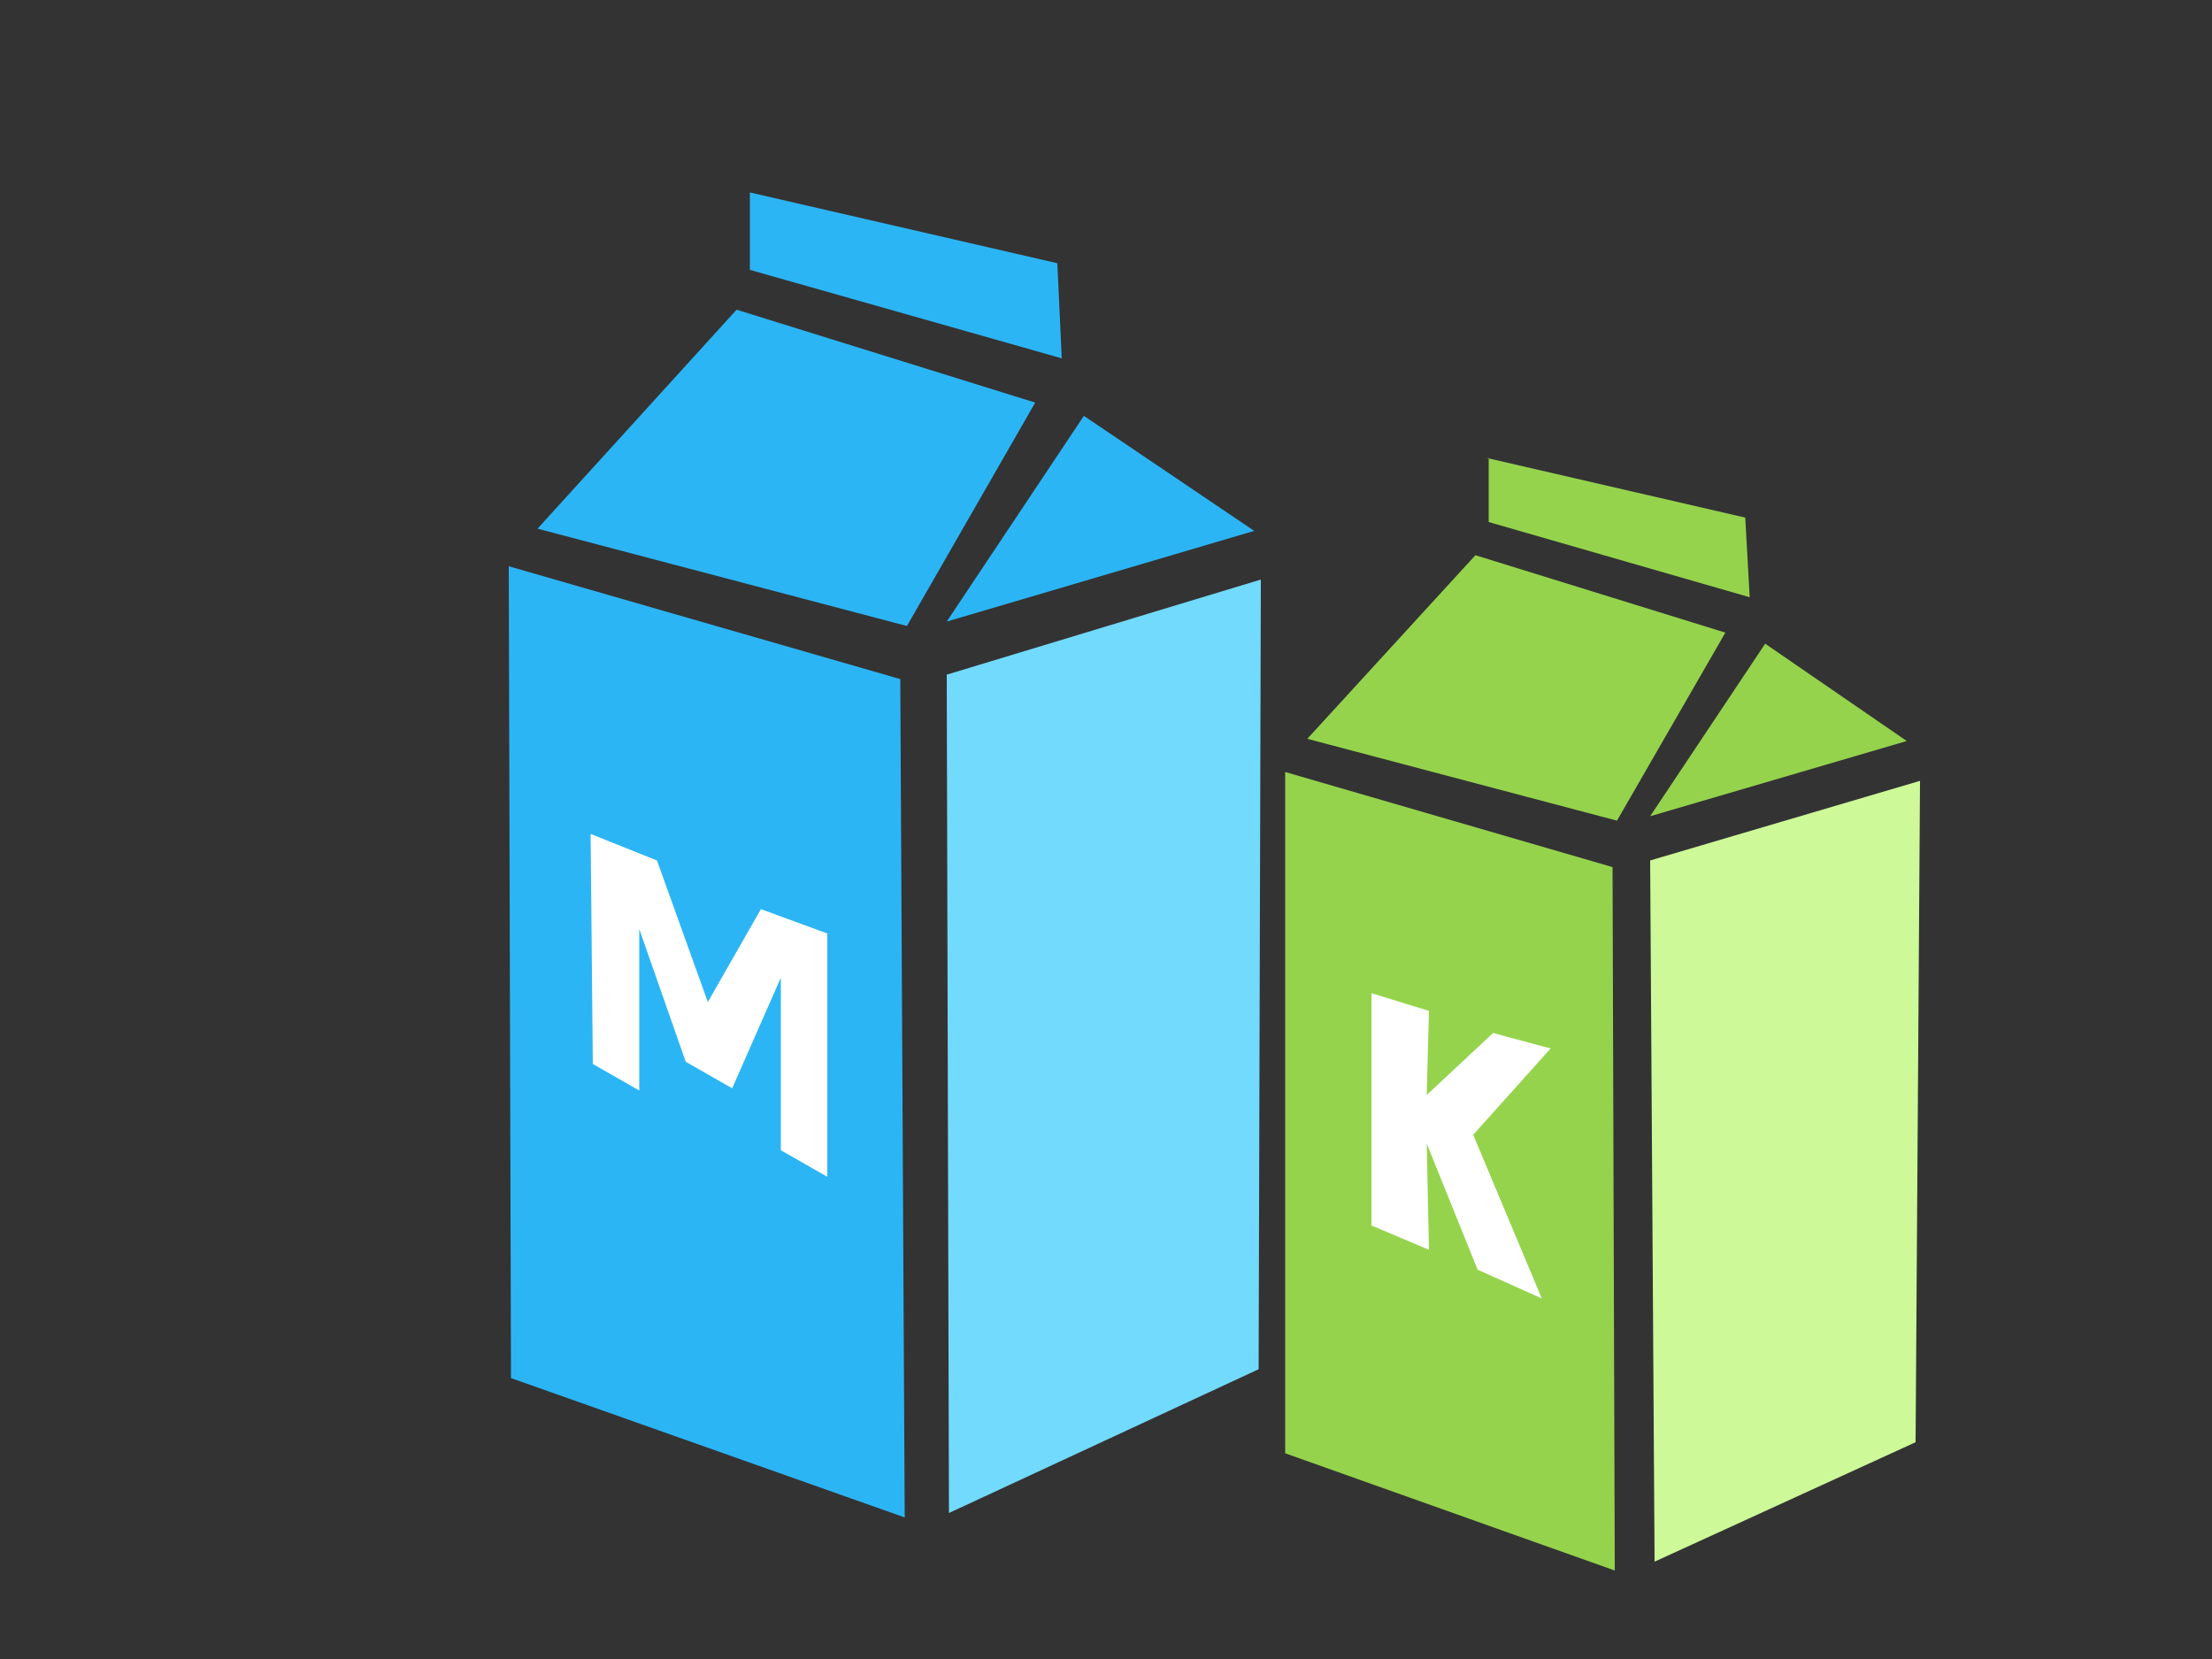 <?xml version="1.0" encoding="utf-8"?>
<!-- Generator: Adobe Illustrator 17.1.0, SVG Export Plug-In . SVG Version: 6.00 Build 0)  -->
<!DOCTYPE svg PUBLIC "-//W3C//DTD SVG 1.1//EN" "http://www.w3.org/Graphics/SVG/1.1/DTD/svg11.dtd">
<svg version="1.1" id="Слой_1" xmlns:ev="http://www.w3.org/2001/xml-events"
	 xmlns="http://www.w3.org/2000/svg" xmlns:xlink="http://www.w3.org/1999/xlink" x="0px" y="0px" width="100px" height="75px"
	 viewBox="0 0 100 75" enable-background="new 0 0 100 75" xml:space="preserve">
<rect x="0" y="0" width="100" height="75" fill="#333333" stroke="none"/>
<path fill="#2CB5F5" d="M42.8,28.1l6.2-9.3l7.7,5.2L42.8,28.1z M33.9,8.7l13.9,3.2l0.2,4.3l-14.1-4V8.7z M41,28.3l-16.7-4.4l9-9.9
	l13.5,4.2L41,28.3z M40.9,68.6l-17.8-6.3L23,25.6l17.7,5.1L40.9,68.6z"/>
<path fill="#72DAFC" d="M42.8,30.5L57,26.2l-0.1,35.7l-14,6.5L42.8,30.5z"/>
<path fill="#FFFFFF" d="M26.8,48.1l2.1,1.2V42l2.1,6l2.1,1.2l2.2-5V52l2.1,1.2v-11l-3-1.1L32,45.3l-2.3-6.4l-3-1.2L26.8,48.1
	L26.8,48.1z"/>
<path fill="#95D34D" d="M74.6,36.9l5.2-7.8l6.4,4.4L74.6,36.9z M67.2,20.7l11.7,2.7l0.2,3.6l-11.8-3.4v-2.9H67.2z M73.1,37.1
	l-14-3.7l7.6-8.3L78,28.6L73.1,37.1z M73,71l-14.9-5.3V34.9l14.8,4.3L73,71z"/>
<path fill="#CDF999" d="M74.6,38.9l12.2-3.6l-0.2,29.9l-11.8,5.4L74.6,38.9z"/>
<path fill="#FFFFFF" d="M62,44.9l2.6,0.8l-0.1,3.8l3-2.8l2.6,0.7l-3.5,3.9l3.1,7.4l-2.9-1.3l-2.3-5.7l0.1,4.8L62,55.4L62,44.9z"/>
</svg>
